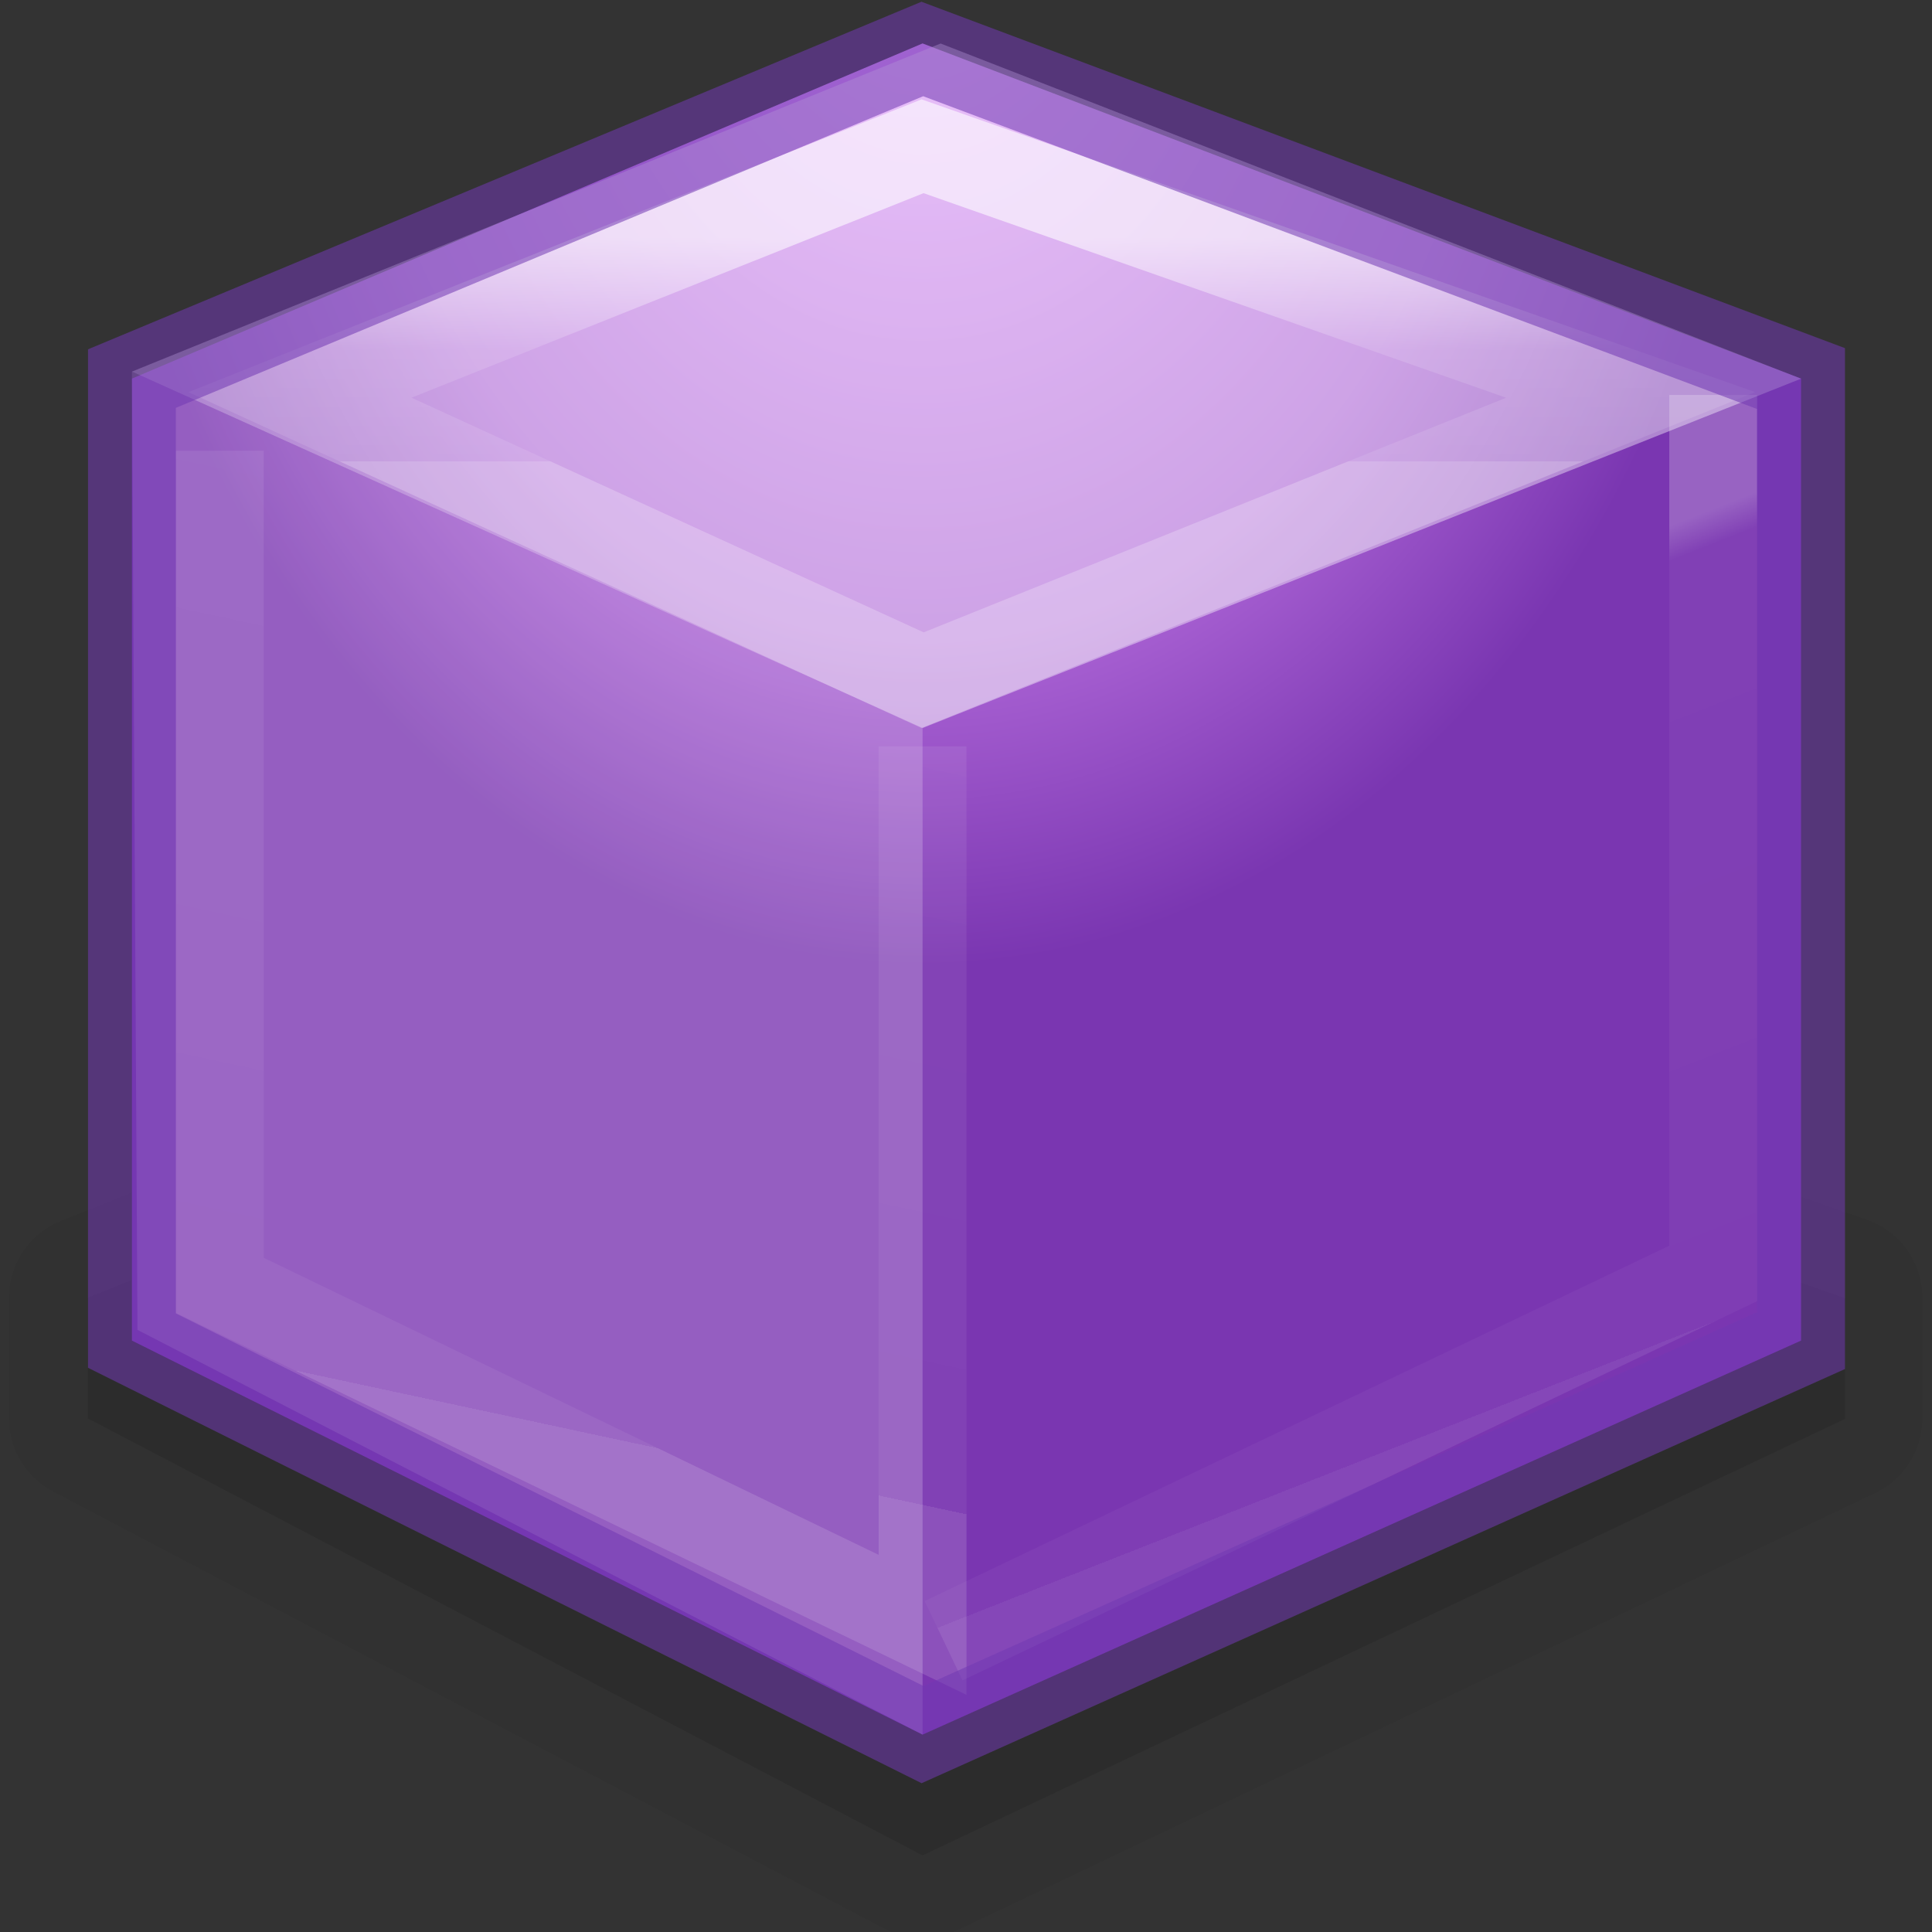<svg height="22" width="22" xmlns="http://www.w3.org/2000/svg" xmlns:xlink="http://www.w3.org/1999/xlink"><rect width="100%" height="100%" fill="#333333" stroke="none"/><radialGradient id="a" cx="15.814" cy="-9.763" gradientTransform="matrix(1 -0 0 1.263 0 -1.85)" gradientUnits="userSpaceOnUse" r="10.364"><stop offset="0" stop-color="#e29ffc"/><stop offset=".684" stop-color="#ad65d6"/><stop offset="1" stop-color="#7a36b1"/></radialGradient><linearGradient id="b" gradientUnits="userSpaceOnUse" x1="13" x2="13" y1="-6" y2="-3.216"><stop offset="0" stop-color="#fff"/><stop offset=".5" stop-color="#fff" stop-opacity=".235"/><stop offset="1" stop-color="#fff" stop-opacity=".157"/><stop offset="1" stop-color="#fff" stop-opacity=".392"/></linearGradient><linearGradient id="c" gradientUnits="userSpaceOnUse" x1="7.5" x2="4.844" y1="-4.045" y2="8.352"><stop offset="0" stop-color="#fff"/><stop offset=".046" stop-color="#fff" stop-opacity=".235"/><stop offset="1" stop-color="#fff" stop-opacity=".157"/><stop offset="1" stop-color="#fff" stop-opacity=".392"/></linearGradient><linearGradient id="d" gradientUnits="userSpaceOnUse" x1="17" x2="20.446" y1="-1" y2="7.74"><stop offset="0" stop-color="#fff"/><stop offset=".043" stop-color="#fff" stop-opacity=".235"/><stop offset="1" stop-color="#fff" stop-opacity=".157"/><stop offset="1" stop-color="#fff" stop-opacity=".392"/></linearGradient><g transform="matrix(.917 0 0 .917 -3.996 12.001)"><path d="m15.531-2.07c-.102.006-.203.027-.299.062l-10.094 4.074c-.402.149-.668.533-.668.961v1.5c0.0.388.219.742.566.916l10.318 5.426c.289.145.629.145.918 0l11.39-5.426c.347-.174.566-.528.566-.916v-1.5c-0-.433-.273-.82-.682-.965l-11.615-4.074c-.129-.046-.266-.066-.402-.059z" opacity=".05"/><path d="m15.814 9.953 11.454-5.42v-1.5l-11.679-4.08-10.14 4.074v1.5z" opacity=".1"/><path d="m15.814 8.453 10.909-4.893v-11.946l-10.909-4.162-9.818 4.162v11.946z" fill="url(#a)"/><path d="m15.814-4.047-9.818-4.426.069 11.9 9.749 5.026z" fill="#fff" opacity=".2"/><path d="m4.496-13.923h23.708v24h-23.708z" fill="none"/><path d="m5.996-8.473 9.818 4.426 10.909-4.338-10.685-4.162z" fill="#fff" fill-rule="evenodd" opacity=".4"/><g fill="none" stroke-width="1.091" transform="translate(4.496 -4.138)"><path d="m3.587-4.045 7.731 3.542 8.793-3.542-8.793-3.088z" opacity=".9" stroke="url(#b)" stroke-opacity=".659"/><path d="m2.591-3.352v10.364l8.727 4.216v-10.909" opacity=".754" stroke="url(#c)" stroke-opacity=".448"/><path d="m21.136-4.045v10.909l-9.557 4.561" opacity=".5" stroke="url(#d)" stroke-opacity=".448"/><path d="m11.318 12.591 10.909-4.893-0-11.946-10.912-4.093-9.815 4.093v11.946z" opacity=".55" stroke="#7239b3" stroke-linecap="round"/></g></g></svg>